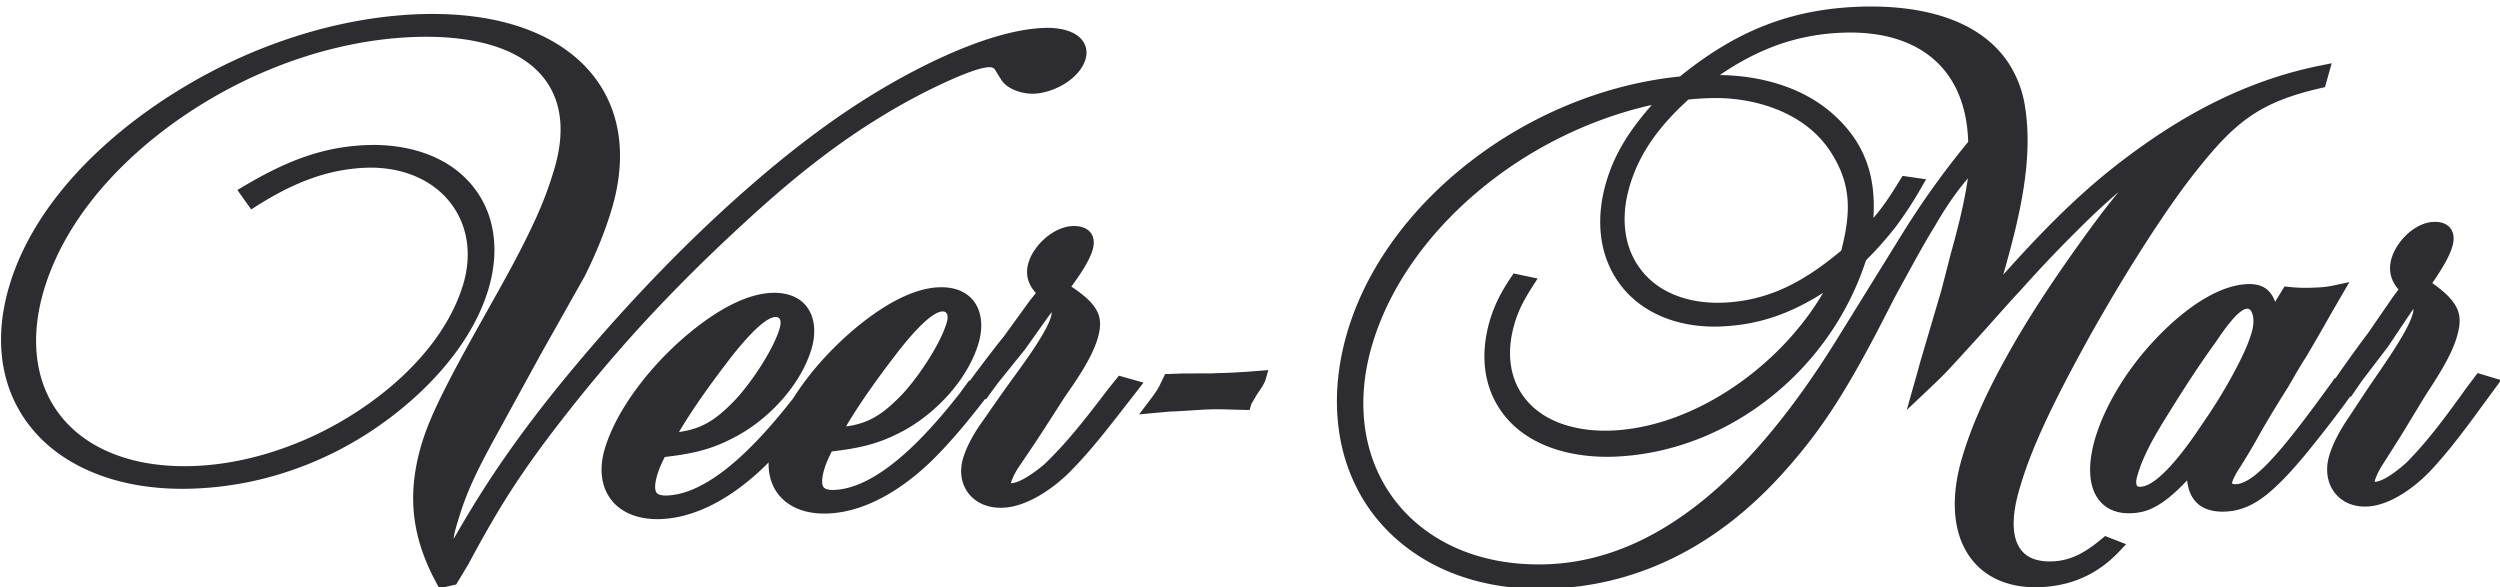<svg width="149" height="35" fill="none" xmlns="http://www.w3.org/2000/svg"><g clip-path="url(#clip0_2_9338)"><path fill-rule="evenodd" clip-rule="evenodd" d="M139.196 22.544l.34-.493c.524-.735 1.048-1.477 1.597-2.195l1.466-2.13.352-.474c-.447-.504-.62-1.115-.424-1.827.298-1.05 1.413-2.165 2.522-2.2.894-.036 1.37.545 1.12 1.435-.203.718-.745 1.536-1.204 2.212.644.457 1.389 1.056 1.574 1.798.113.445.035.902-.09 1.335-.334 1.204-1.21 2.509-1.877 3.541-.572.926-1.127 1.869-1.705 2.788l-.93 1.466c-.155.249-.315.57-.399.854 0 .012-.006.041-.006.053.006.006.018.006.024.006.542-.018 1.49-.795 1.883-1.157 1.335-1.346 2.486-2.942 3.594-4.484l.632-.837 1.401.421-.906 1.234c-1.049 1.43-2.051 2.824-3.255 4.117-.935 1.003-2.449 2.136-3.856 2.183-1.68.06-2.7-1.334-2.241-2.984.215-.759.674-1.59 1.115-2.236.596-.902 1.18-1.803 1.8-2.693.506-.742 1.025-1.501 1.478-2.284.22-.392.477-.854.596-1.287a.848.848 0 00.042-.297l-.12.172-1.4 2.088-1.556 2.04-.649.944-.048-.018-.328.457a75.089 75.089 0 01-2.253 2.895c-.542.658-1.108 1.31-1.722 1.898-.787.76-1.657 1.418-2.76 1.572-.131.018-.262.03-.399.036-1.466.047-2.122-.706-2.253-1.863-.757.801-1.657 1.62-2.634 1.863a3.36 3.36 0 01-.733.095c-.602.023-1.204-.125-1.663-.546-1.001-.92-.817-2.592-.489-3.779.465-1.631 1.365-3.221 2.372-4.562 1.449-1.922 4.244-4.68 6.771-4.77.918-.029 1.389.392 1.621 1.057l.56-.914.251.024c.53.06.953.065 1.484.047.458-.017.792-.041 1.239-.142l.894-.19-1.025 1.762c-.518.914-1.037 1.827-1.579 2.735l-.006.012-.006.006c-.382.587-.721 1.204-1.079 1.809l-.006.006c-.673 1.074-1.341 2.16-1.949 3.274l-.006.006c-.31.534-.626 1.068-.965 1.584-.131.214-.298.51-.37.748-.03.107.185.107.239.1.673-.023 1.496-.83 1.937-1.287.572-.593 1.102-1.245 1.615-1.898.745-.95 1.46-1.928 2.169-2.907l.161-.231.042.012zm-81.39.148l.358-.486c.548-.724 1.102-1.46 1.674-2.166l1.532-2.112.37-.468c-.465-.498-.65-1.104-.441-1.804.31-1.044 1.484-2.141 2.646-2.183.936-.03 1.436.54 1.174 1.424-.215.706-.787 1.525-1.264 2.183.674.457 1.46 1.044 1.651 1.78.12.445.036.896-.089 1.323-.358 1.192-1.27 2.485-1.973 3.5-.596.92-1.18 1.85-1.788 2.764l-.977 1.448a3.966 3.966 0 00-.417.842c0 .012-.006.041-.006.06h.023c.573-.019 1.568-.784 1.98-1.14 1.394-1.334 2.604-2.918 3.766-4.443l.661-.824 1.467.415-.948 1.222c-1.103 1.412-2.152 2.794-3.415 4.07-.983.99-2.563 2.117-4.041 2.165-1.764.059-2.831-1.323-2.348-2.955.226-.753.703-1.578 1.168-2.212.62-.89 1.24-1.786 1.883-2.664.537-.736 1.079-1.489 1.55-2.26.232-.386.5-.848.632-1.276a.808.808 0 00.041-.29l-.125.166-1.472 2.07-1.627 2.017-.68.937-.059-.017c-.906 1.174-1.806 2.278-2.855 3.357-1.663 1.709-4.029 3.387-6.544 3.47-2.223.078-3.552-1.198-3.504-3.043-1.657 1.68-3.982 3.293-6.45 3.376-2.663.089-4.04-1.75-3.313-4.194.542-1.804 1.794-3.607 3.063-5.007 1.532-1.697 4.44-4.2 6.902-4.283 2.11-.071 2.89 1.53 2.354 3.346-.661 2.206-2.652 4.312-4.75 5.345-1.34.694-2.515.919-3.993 1.091-.179.35-.34.694-.453 1.08-.071.243-.226.848-.018 1.074.131.136.423.148.596.142 2.85-.095 5.93-3.767 7.48-5.73l.036-.048a17.2 17.2 0 011.8-2.35c1.531-1.696 4.44-4.2 6.901-4.282 2.11-.072 2.891 1.53 2.355 3.345-.662 2.207-2.653 4.313-4.75 5.351-1.342.688-2.516.914-3.994 1.086-.173.35-.34.694-.453 1.08-.071.243-.226.848-.018 1.073.132.137.424.149.596.143 2.85-.095 5.93-3.767 7.48-5.73l.578-.79.048.012zm-30.771 9.432a67.78 67.78 0 011.692-2.818c1.937-3.049 4.136-5.86 6.503-8.613 2.545-2.954 5.268-5.796 8.165-8.436 2.48-2.254 5.161-4.437 8.01-6.252 2.807-1.786 7.426-4.23 10.86-4.343.851-.03 2.055.16 2.407 1.033.107.272.107.563.024.836-.346 1.169-1.884 2.011-3.087 2.053-.668.023-1.568-.256-1.931-.825l-.34-.546-.006-.012c-.084-.16-.209-.201-.4-.195-.613.017-1.937.599-2.497.854a36.182 36.182 0 00-3.933 2.1c-3.255 1.987-6.014 4.324-8.78 6.91a98.76 98.76 0 00-5.512 5.536 94.243 94.243 0 00-4.357 5.143c-1.222 1.554-2.396 3.132-3.457 4.787-.9 1.406-1.716 2.86-2.503 4.33l-.006.007-.698 1.162-1.007.226-.149-.273c-1.502-2.759-1.8-5.315-.906-8.317.304-1.02.763-2.029 1.234-2.984.74-1.495 1.562-2.966 2.378-4.425 1.097-1.964 2.223-3.916 3.159-5.962.453-.98.834-1.994 1.138-3.026.5-1.673.614-3.547-.381-5.084-1.58-2.438-5.18-2.877-7.885-2.788-3.13.101-6.246.884-9.101 2.112-5.573 2.397-11.3 7.113-13.047 12.962-.745 2.486-.72 5.268.93 7.427.81 1.062 1.913 1.833 3.17 2.331 1.503.6 3.16.795 4.775.742 2.318-.077 4.63-.676 6.74-1.596 3.94-1.72 8.136-5.096 9.376-9.254.482-1.631.333-3.37-.715-4.77-1.169-1.56-3.112-2.224-5.055-2.159-2.437.083-4.517.997-6.526 2.266l-.345.22-.823-1.157.376-.226c2.383-1.405 4.577-2.36 7.39-2.455 2.414-.078 4.923.652 6.389 2.616 1.311 1.738 1.413 3.945.81 5.962-.78 2.622-2.663 4.97-4.744 6.768-3.564 3.085-8.087 4.971-12.885 5.131-2.05.072-4.148-.201-6.038-1.002-1.62-.682-3.021-1.738-3.993-3.174-1.609-2.373-1.698-5.238-.9-7.902 1.878-6.311 8.404-11.354 14.4-13.887C18.112 1.823 21.569.962 25.026.844c2.217-.071 4.542.166 6.604.99 1.692.677 3.176 1.744 4.148 3.263 1.436 2.242 1.418 4.906.68 7.368-.412 1.388-.984 2.746-1.634 4.046l-.006.006-2.563 4.55-2.52 4.597c-.734 1.335-1.49 2.711-2.027 4.14-.16.428-.304.867-.435 1.312-.09.29-.203.664-.238 1.008zm13.433-6.377c1.246-.166 2.068-.64 3.064-1.625l.006-.006c1.037-.985 2.527-3.192 2.926-4.532.078-.25.143-.706-.25-.689-.763.024-2.188 1.828-2.599 2.338-1.108 1.441-2.217 2.948-3.147 4.514zm9.954-.332c1.245-.16 2.068-.64 3.063-1.625l.006-.006c1.037-.98 2.527-3.192 2.926-4.533.078-.249.143-.7-.25-.688-.763.024-2.193 1.827-2.599 2.338-1.108 1.441-2.217 2.948-3.146 4.514zm24.84-2.438l-.011.03-.34.51-.226.38c-.042.082-.096.148-.12.23l-.089.31-.322-.007c-.697-.012-1.382-.053-2.08-.03-.798.03-1.591.107-2.39.131l-1.794.166.567-.747c.208-.28.435-.57.602-.872.095-.178.184-.374.274-.558l.107-.226.256-.005c.263-.012.525-.018.793-.03h.012l1.74-.006c.227-.012.447-.018.674-.024a39.871 39.871 0 002.068-.124l.608-.048-.167.582c-.042.136-.096.22-.161.338zm24.866-18.42C103.406 1.9 106.63.547 110.832.4c3.111-.107 6.926.48 8.845 3.31a6.55 6.55 0 011.007 2.598c.536 3.24-.369 6.799-1.24 9.89-.018.059-.035.112-.047.171 2.074-2.32 4.207-4.538 6.663-6.466 3.701-2.9 7.665-5.084 12.266-6.003l.643-.13-.399 1.423-.232.053c-3.702.849-5.138 2.023-7.522 5.043-.906 1.145-1.746 2.379-2.551 3.6a99.807 99.807 0 00-2.902 4.723 81.466 81.466 0 00-1.222 2.165c-.864 1.59-1.717 3.21-2.462 4.858-.536 1.193-1.013 2.409-1.364 3.672-.298 1.044-.591 2.747.268 3.613.447.451 1.102.558 1.704.54 1.222-.042 2.062-.593 3.004-1.365l.173-.148 1.252.487-.424.45c-1.317 1.377-2.872 2.047-4.756 2.112-1.37.048-2.771-.314-3.754-1.346-1.55-1.626-1.473-4.129-.9-6.164.572-2.04 1.513-4.046 2.527-5.896 1.347-2.474 2.926-4.841 4.559-7.119.739-1.032 1.49-2.053 2.301-3.026-.829.7-1.622 1.454-2.39 2.22a76.258 76.258 0 00-2.885 3.007c-.197.213-.387.427-.584.646l-.006.006c-.906.973-1.776 1.982-2.676 2.966-.578.63-1.15 1.276-1.74 1.893-.418.433-.859.842-1.294 1.258l-1.049.99.394-1.406c.143-.498.286-.996.423-1.507l1.239-4.2.567-2.2c.405-1.448.798-2.99 1.019-4.491-.191.231-.382.463-.566.7a21.036 21.036 0 00-1.341 2.04v.007c-.775 1.245-1.461 2.544-2.17 3.826-.518.949-.989 1.916-1.496 2.871-1.18 2.224-2.414 4.384-3.963 6.36-.441.563-.9 1.109-1.377 1.643-3.719 4.182-8.398 6.816-13.976 7.011-2.205.077-4.434-.26-6.455-1.192-1.77-.819-3.308-2.059-4.422-3.696-2.038-3.013-2.253-6.739-1.281-10.191 1.18-4.2 4.046-7.801 7.42-10.4 3.588-2.77 7.986-4.597 12.468-5.048zm-1.68 1.697c-3.69.83-7.236 2.58-10.168 4.995-2.963 2.438-5.496 5.724-6.556 9.503-.817 2.901-.626 6.021 1.054 8.566.942 1.43 2.26 2.515 3.785 3.24 1.758.83 3.713 1.138 5.638 1.073 7.742-.273 13.458-7.25 17.29-13.425l3.797-6.133a50.045 50.045 0 014.017-5.618c-.137-4.55-3.159-6.662-7.456-6.508-2.813.1-5.12 1.003-7.349 2.527 2.432.03 4.989.718 6.818 2.39 1.908 1.733 2.486 3.744 2.337 6.129.172-.208.345-.415.506-.635.4-.528.745-1.091 1.097-1.655l.137-.22 1.401.202-.304.528a21.79 21.79 0 01-1.502 2.296 20.384 20.384 0 01-1.776 2c-2.128 6.59-8.243 11.466-15.05 11.71-2.616.088-5.584-.689-6.984-3.175-.84-1.488-.87-3.209-.418-4.834.292-1.02.71-1.816 1.3-2.693l.149-.22 1.43.303-.322.504c-.477.747-.834 1.4-1.073 2.26-.381 1.335-.37 2.764.364 3.975 1.12 1.845 3.403 2.396 5.388 2.325 4.929-.178 10.084-3.808 12.659-8.21-1.89 1.198-3.779 1.922-6.157 2.005-2.312.083-4.696-.688-6.08-2.7-1.167-1.696-1.28-3.82-.726-5.777.536-1.916 1.525-3.322 2.753-4.728zm11.293 8.679c.561-2.213.644-3.898-.625-5.867-1.52-2.38-4.578-3.31-7.23-3.216-.423.012-.834.036-1.257.084-1.604 1.459-2.927 3.102-3.529 5.256-.453 1.59-.393 3.327.573 4.71 1.126 1.625 3.099 2.206 4.97 2.141 2.831-.1 4.941-1.31 7.098-3.108zm24.466 4.852c.09-.302.131-.658.066-.967-.03-.136-.101-.338-.233-.397a.23.23 0 00-.107-.024c-.566.018-1.555 1.525-1.836 1.934l-.006.012c-1.06 1.46-2.05 3.002-2.997 4.538-.656 1.056-1.371 2.272-1.711 3.482-.054.178-.173.688.161.647h.036c1.15-.042 2.998-2.717 3.564-3.577l.006-.012a31.539 31.539 0 001.979-3.192c.393-.73.852-1.637 1.078-2.444z" fill="#2C2C31"/></g><defs><clipPath id="clip0_2_9338"><path fill="#fff" d="M0 0h149v35H0z"/></clipPath></defs></svg>